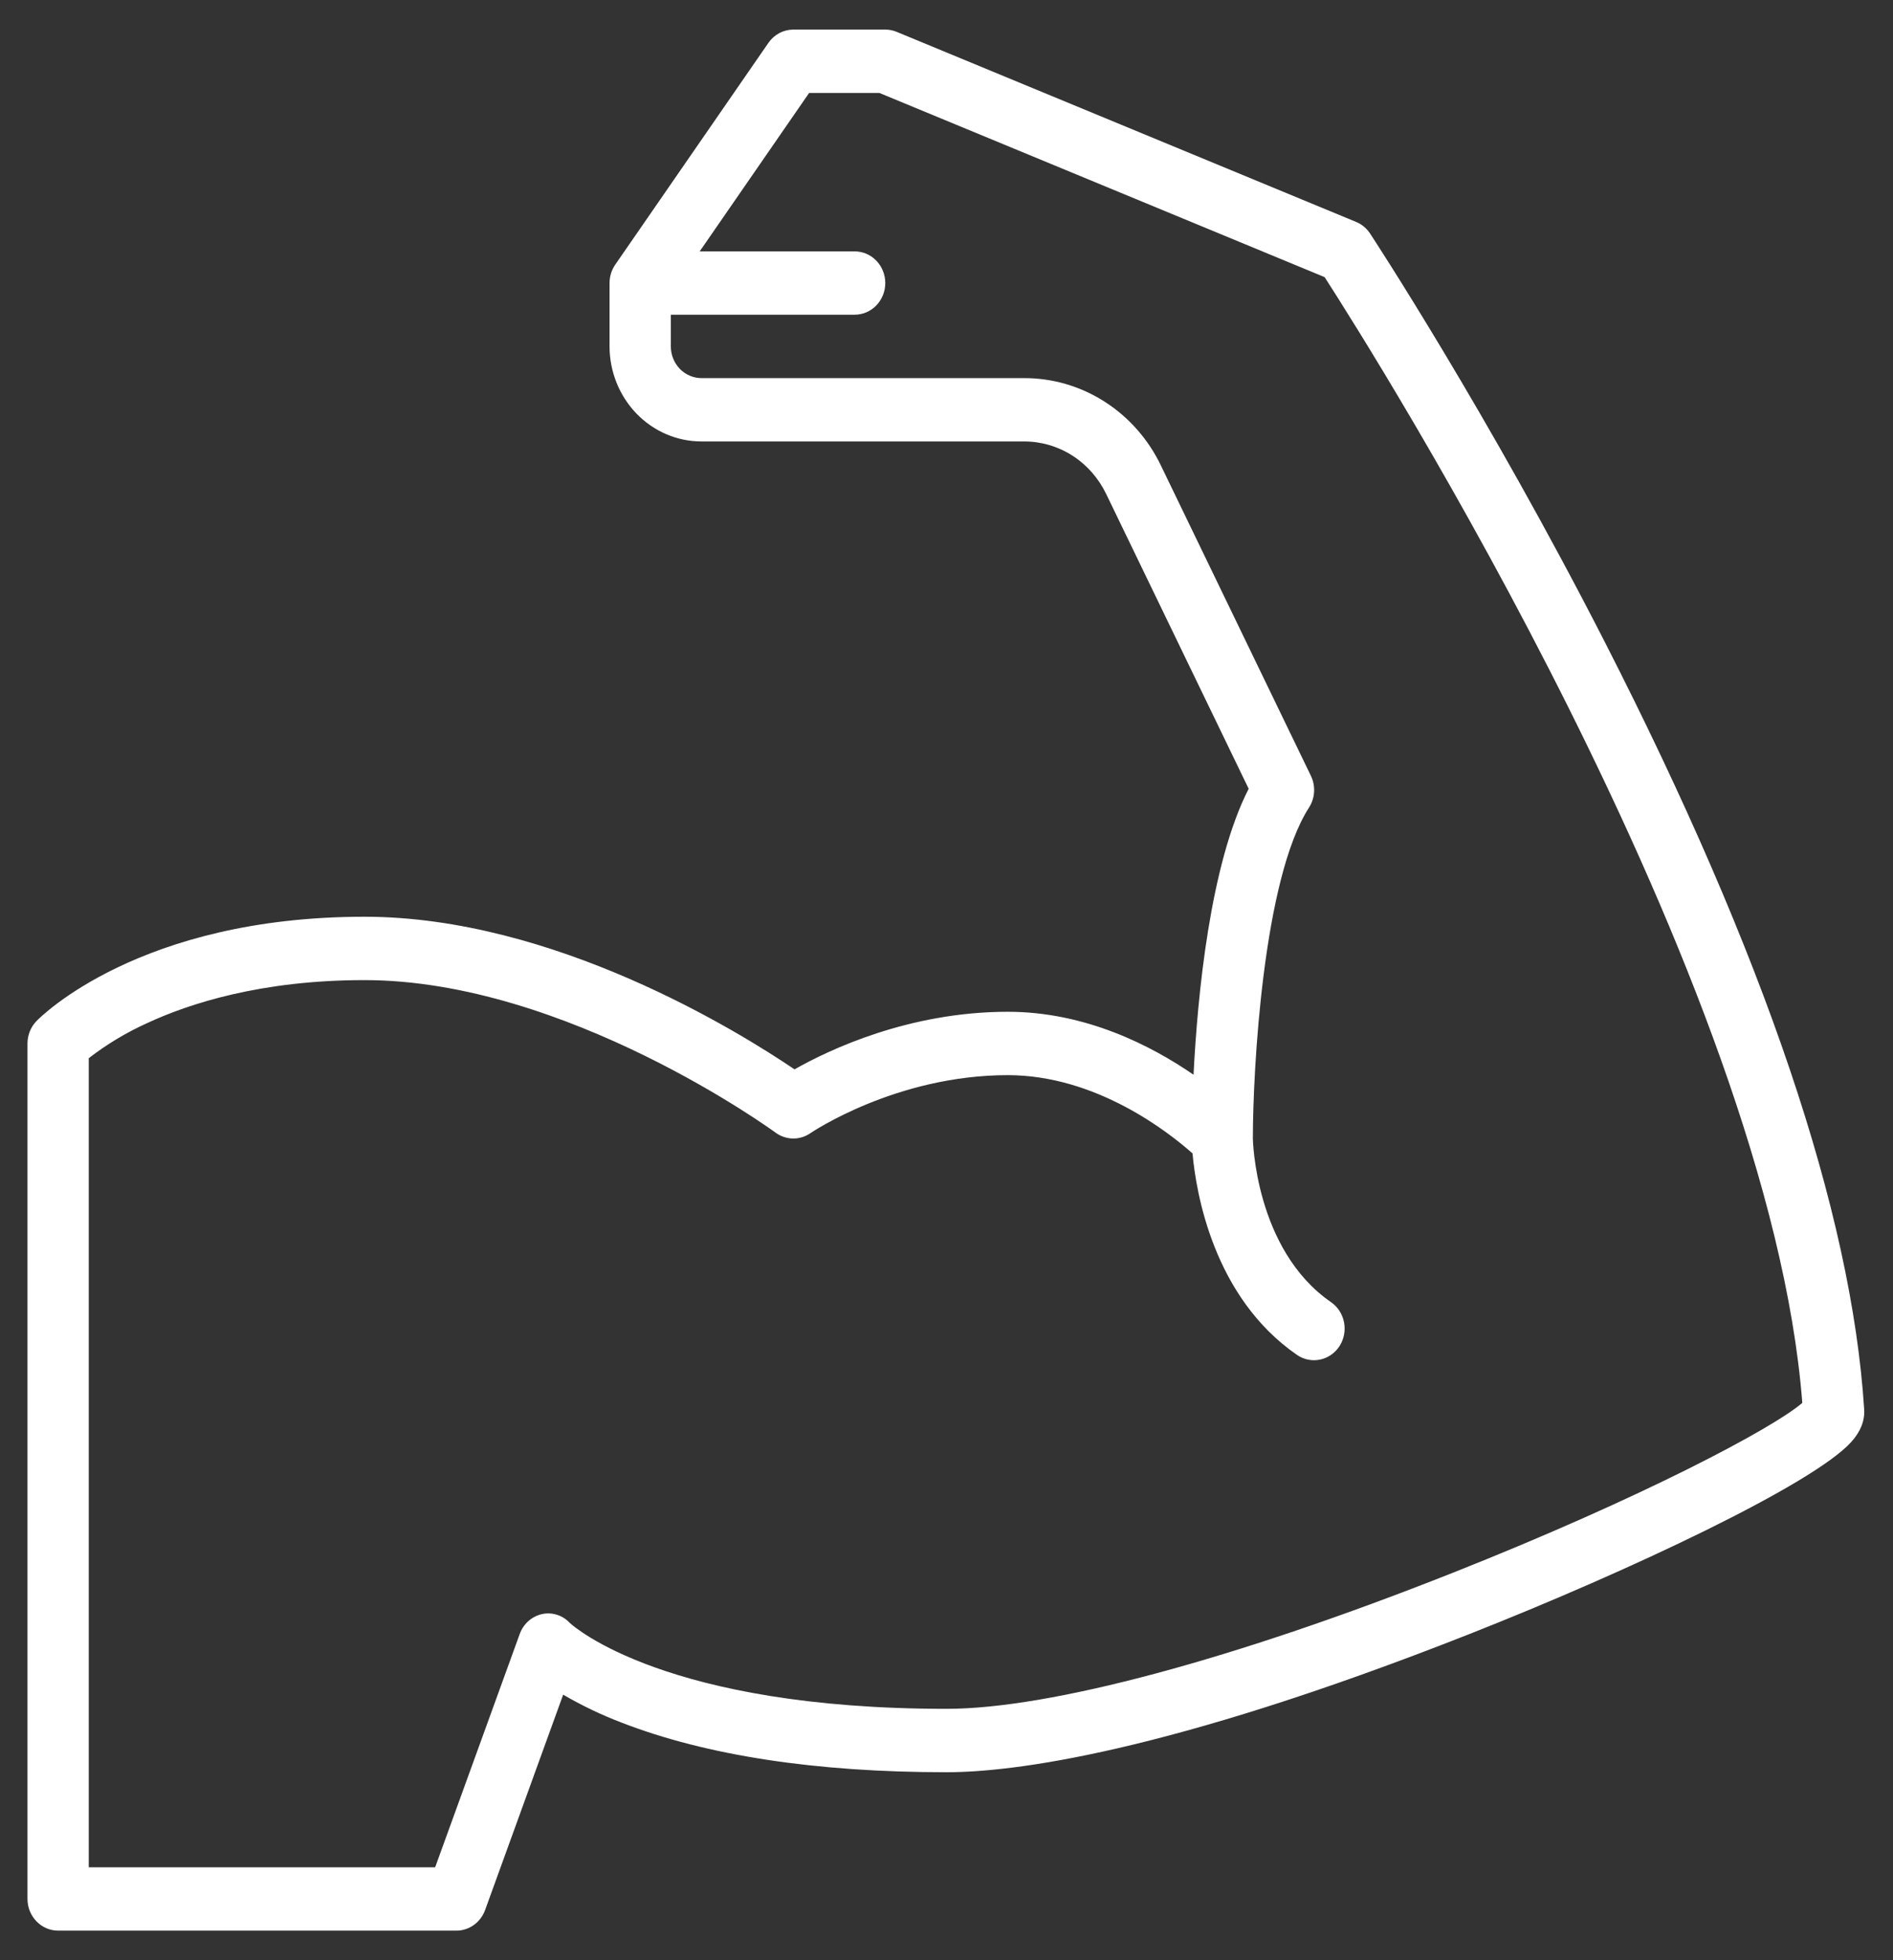 <svg width="56" height="58" viewBox="0 0 56 58" fill="none" xmlns="http://www.w3.org/2000/svg">
<rect x="0" y="0" width="56" height="58" fill="#333333" stroke="none"/>
<path d="M55.147 41.7C54.779 35.887 52.203 28.257 47.489 19.025C43.999 12.189 40.565 6.962 40.531 6.91C40.429 6.756 40.286 6.636 40.119 6.567L26.525 0.942C26.418 0.898 26.304 0.875 26.189 0.875H23.47C23.326 0.875 23.183 0.911 23.055 0.979C22.927 1.047 22.816 1.146 22.732 1.268L18.201 7.83C18.091 7.989 18.032 8.18 18.032 8.375V10.25C18.033 10.996 18.32 11.71 18.829 12.238C19.339 12.765 20.03 13.062 20.751 13.062H30.292C30.797 13.061 31.293 13.205 31.723 13.48C32.152 13.755 32.499 14.149 32.724 14.617L36.939 23.338C35.794 25.578 35.425 29.478 35.308 31.8C34.058 30.938 32.113 29.937 29.814 29.937C26.883 29.937 24.521 31.064 23.504 31.641C21.853 30.522 16.38 27.125 10.782 27.125C4.139 27.125 1.201 30.086 1.079 30.212C0.995 30.299 0.928 30.402 0.882 30.516C0.837 30.63 0.813 30.752 0.813 30.875V56.188C0.813 56.436 0.909 56.675 1.079 56.85C1.249 57.026 1.479 57.125 1.72 57.125H13.501C13.685 57.125 13.866 57.067 14.017 56.958C14.169 56.849 14.285 56.695 14.35 56.517L16.66 50.143C17.216 50.467 17.796 50.744 18.394 50.972C20.901 51.944 24.133 52.438 28.001 52.438C29.907 52.438 34.45 51.907 43.457 48.354C48.217 46.477 53.629 43.92 54.763 42.668C55.039 42.363 55.169 42.038 55.147 41.7ZM42.958 46.544C36.513 49.098 31.061 50.562 28.001 50.562C19.712 50.562 16.981 48.135 16.856 48.02C16.751 47.907 16.621 47.824 16.476 47.779C16.332 47.733 16.179 47.726 16.032 47.759C15.881 47.793 15.742 47.866 15.626 47.97C15.511 48.075 15.423 48.209 15.371 48.358L12.873 55.25H2.626V31.31C3.16 30.898 3.739 30.55 4.349 30.274C5.598 29.693 7.728 29 10.782 29C16.752 29 22.882 33.468 22.943 33.513C23.093 33.623 23.271 33.684 23.455 33.687C23.639 33.69 23.819 33.636 23.972 33.53C23.997 33.513 26.501 31.812 29.814 31.812C32.435 31.812 34.583 33.509 35.278 34.128C35.381 35.272 35.887 38.378 38.373 40.093C38.573 40.229 38.817 40.278 39.052 40.228C39.287 40.179 39.493 40.036 39.626 39.83C39.759 39.624 39.807 39.371 39.761 39.128C39.715 38.885 39.577 38.671 39.379 38.532C37.119 36.974 37.063 33.696 37.063 33.685C37.064 31.675 37.364 26.005 38.724 23.895C38.812 23.758 38.864 23.598 38.874 23.433C38.884 23.268 38.852 23.104 38.78 22.956L34.345 13.779C33.971 12.998 33.393 12.342 32.676 11.884C31.96 11.426 31.134 11.185 30.292 11.188H20.751C20.511 11.187 20.28 11.088 20.11 10.913C19.941 10.737 19.845 10.499 19.845 10.25V9.312H25.282C25.523 9.312 25.753 9.214 25.923 9.038C26.093 8.862 26.189 8.624 26.189 8.375C26.189 8.126 26.093 7.888 25.923 7.712C25.753 7.536 25.523 7.438 25.282 7.438H20.699L23.936 2.75H26.014L39.186 8.2C40.664 10.495 52.349 28.994 53.317 41.509C52.456 42.256 48.577 44.318 42.959 46.544H42.958Z" fill="white"/>
</svg>
